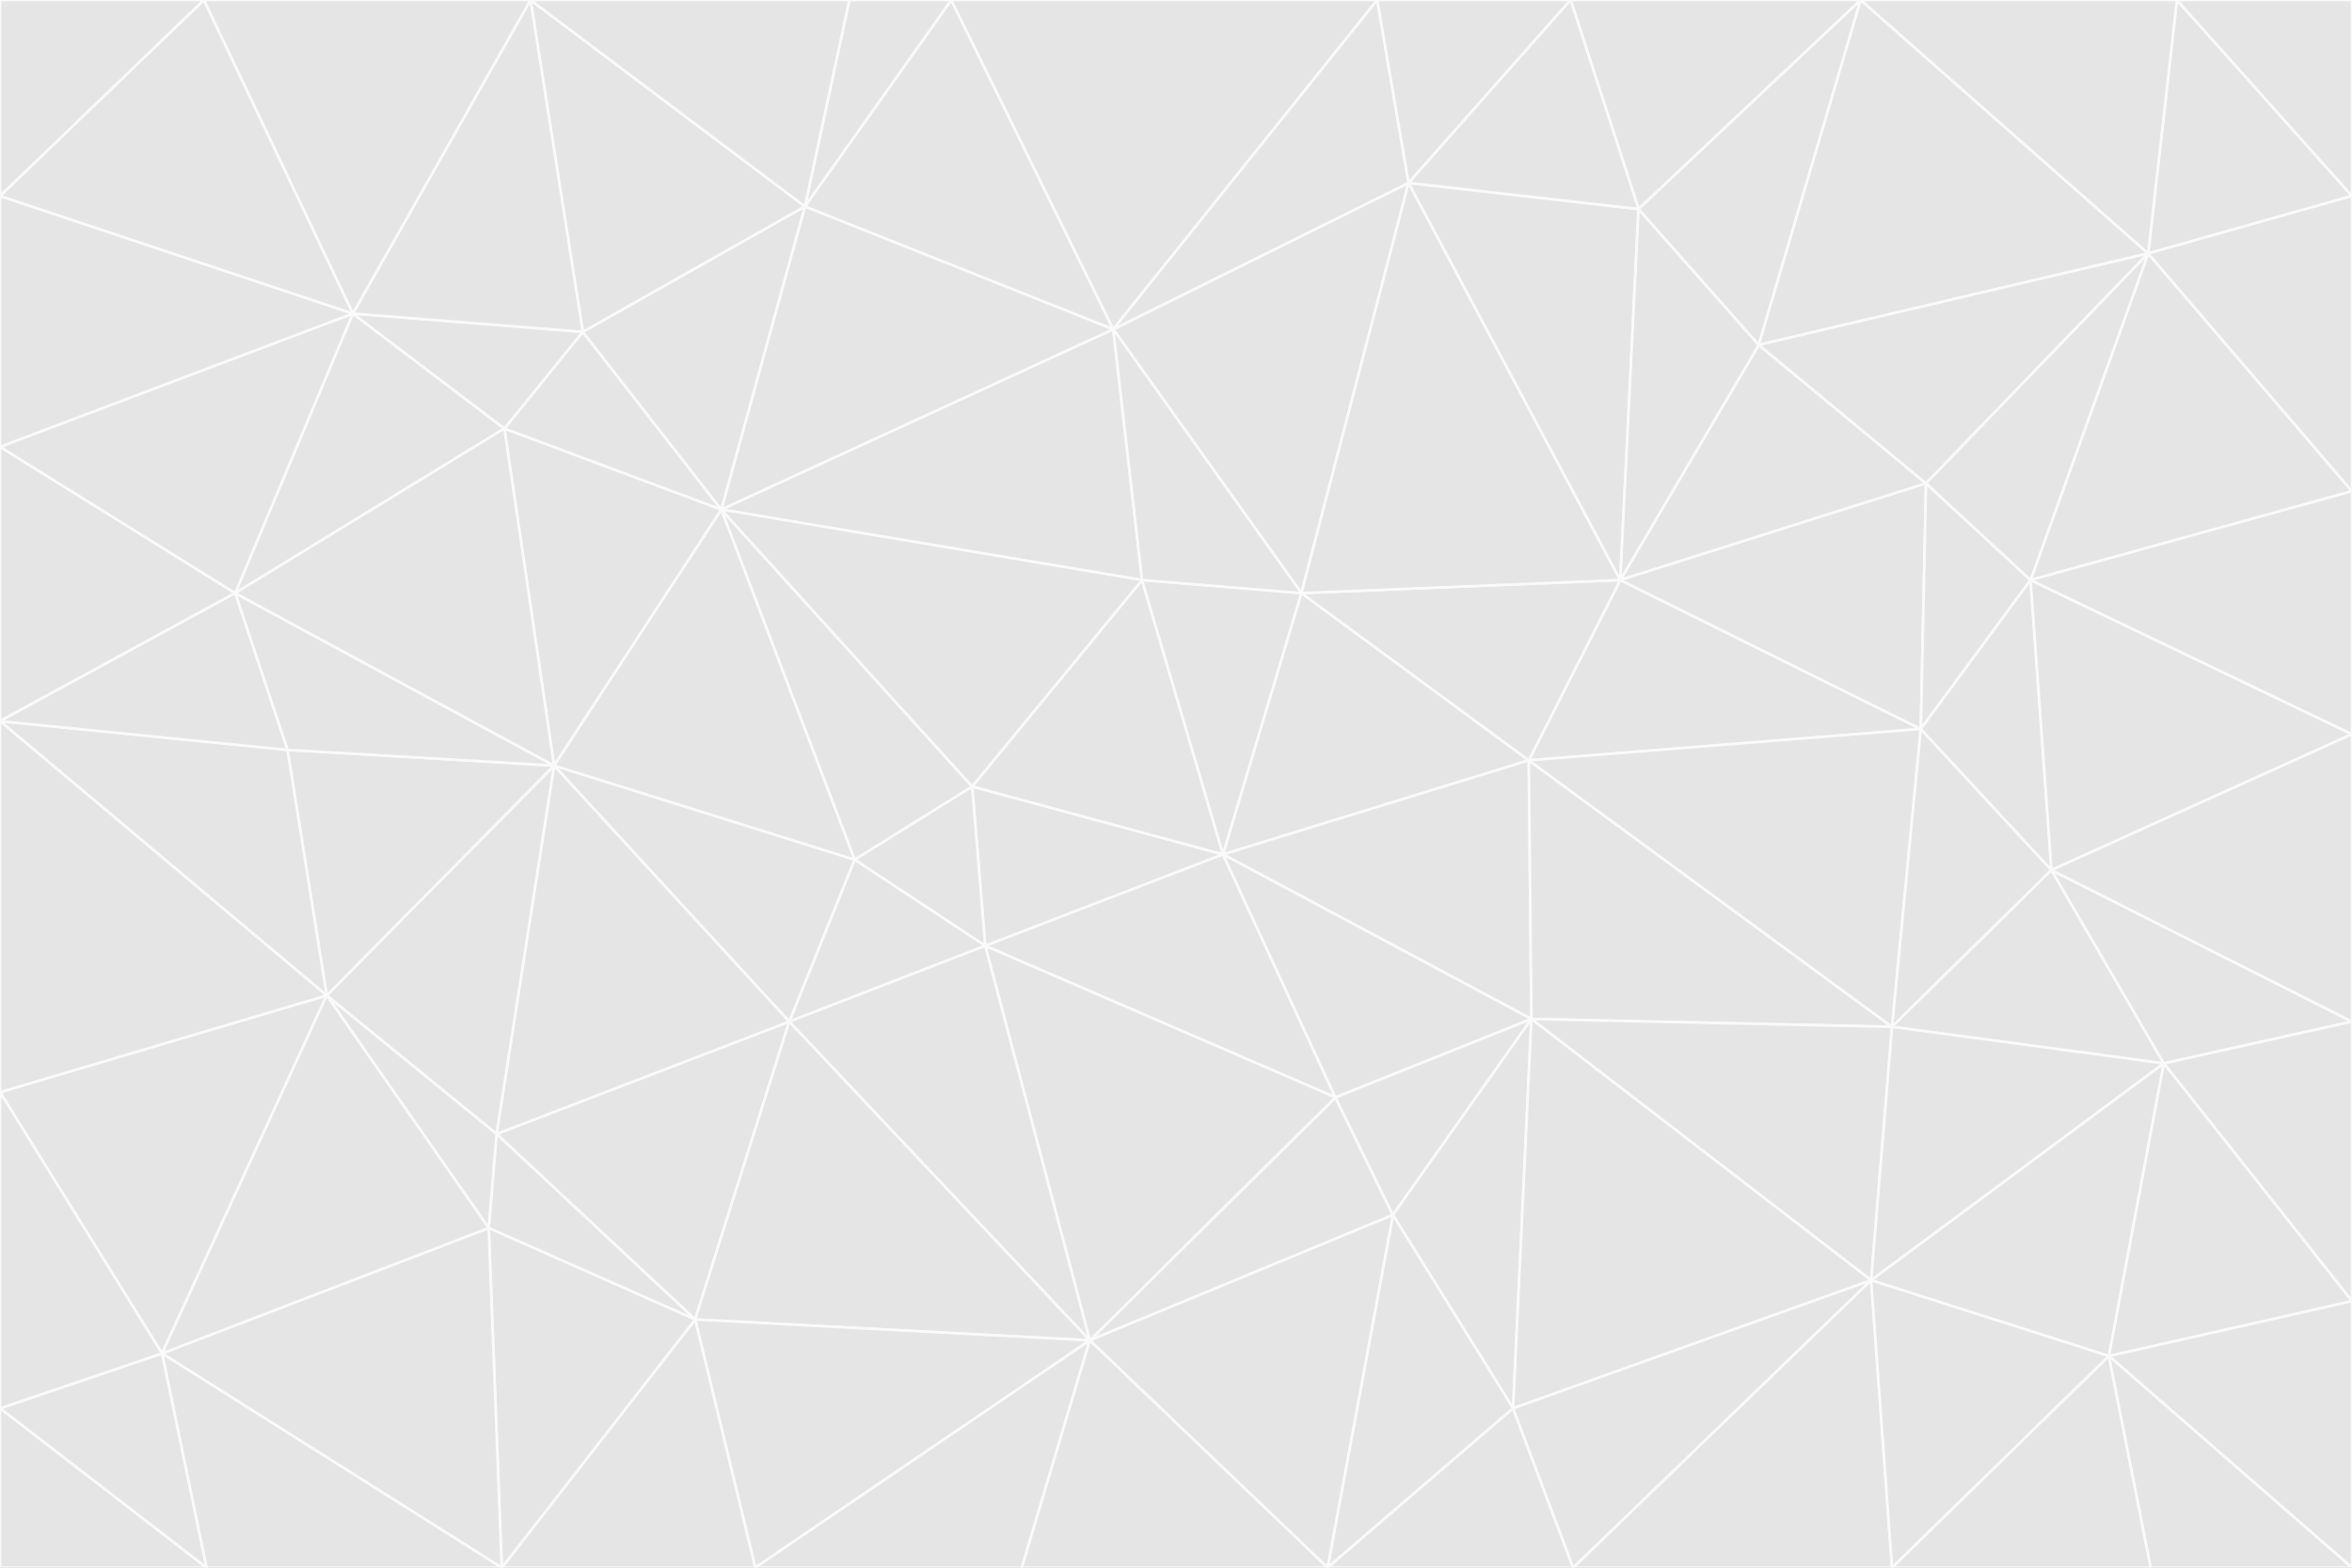 <svg id="visual" viewBox="0 0 900 600" width="900" height="600" xmlns="http://www.w3.org/2000/svg" xmlns:xlink="http://www.w3.org/1999/xlink" version="1.1"><rect x="0" y="0" width="900" height="600" fill="#333333" stroke="none"/><g stroke-width="1" stroke-linejoin="bevel"><path d="M468 327L372 301L377 362Z" fill="#e5e5e5" stroke="#fafafa"></path><path d="M372 301L327 329L377 362Z" fill="#e5e5e5" stroke="#fafafa"></path><path d="M468 327L437 222L372 301Z" fill="#e5e5e5" stroke="#fafafa"></path><path d="M372 301L276 195L327 329Z" fill="#e5e5e5" stroke="#fafafa"></path><path d="M468 327L498 227L437 222Z" fill="#e5e5e5" stroke="#fafafa"></path><path d="M327 329L302 391L377 362Z" fill="#e5e5e5" stroke="#fafafa"></path><path d="M377 362L511 420L468 327Z" fill="#e5e5e5" stroke="#fafafa"></path><path d="M533 465L511 420L417 513Z" fill="#e5e5e5" stroke="#fafafa"></path><path d="M468 327L585 291L498 227Z" fill="#e5e5e5" stroke="#fafafa"></path><path d="M586 390L585 291L468 327Z" fill="#e5e5e5" stroke="#fafafa"></path><path d="M417 513L511 420L377 362Z" fill="#e5e5e5" stroke="#fafafa"></path><path d="M511 420L586 390L468 327Z" fill="#e5e5e5" stroke="#fafafa"></path><path d="M533 465L586 390L511 420Z" fill="#e5e5e5" stroke="#fafafa"></path><path d="M302 391L417 513L377 362Z" fill="#e5e5e5" stroke="#fafafa"></path><path d="M426 126L276 195L437 222Z" fill="#e5e5e5" stroke="#fafafa"></path><path d="M437 222L276 195L372 301Z" fill="#e5e5e5" stroke="#fafafa"></path><path d="M327 329L212 293L302 391Z" fill="#e5e5e5" stroke="#fafafa"></path><path d="M539 70L426 126L498 227Z" fill="#e5e5e5" stroke="#fafafa"></path><path d="M498 227L426 126L437 222Z" fill="#e5e5e5" stroke="#fafafa"></path><path d="M276 195L212 293L327 329Z" fill="#e5e5e5" stroke="#fafafa"></path><path d="M735 279L620 222L585 291Z" fill="#e5e5e5" stroke="#fafafa"></path><path d="M585 291L620 222L498 227Z" fill="#e5e5e5" stroke="#fafafa"></path><path d="M190 434L266 505L302 391Z" fill="#e5e5e5" stroke="#fafafa"></path><path d="M302 391L266 505L417 513Z" fill="#e5e5e5" stroke="#fafafa"></path><path d="M212 293L190 434L302 391Z" fill="#e5e5e5" stroke="#fafafa"></path><path d="M533 465L579 539L586 390Z" fill="#e5e5e5" stroke="#fafafa"></path><path d="M586 390L724 393L585 291Z" fill="#e5e5e5" stroke="#fafafa"></path><path d="M508 600L579 539L533 465Z" fill="#e5e5e5" stroke="#fafafa"></path><path d="M508 600L533 465L417 513Z" fill="#e5e5e5" stroke="#fafafa"></path><path d="M190 434L187 470L266 505Z" fill="#e5e5e5" stroke="#fafafa"></path><path d="M426 126L308 79L276 195Z" fill="#e5e5e5" stroke="#fafafa"></path><path d="M276 195L193 164L212 293Z" fill="#e5e5e5" stroke="#fafafa"></path><path d="M289 600L417 513L266 505Z" fill="#e5e5e5" stroke="#fafafa"></path><path d="M289 600L391 600L417 513Z" fill="#e5e5e5" stroke="#fafafa"></path><path d="M223 127L193 164L276 195Z" fill="#e5e5e5" stroke="#fafafa"></path><path d="M212 293L125 381L190 434Z" fill="#e5e5e5" stroke="#fafafa"></path><path d="M190 434L125 381L187 470Z" fill="#e5e5e5" stroke="#fafafa"></path><path d="M308 79L223 127L276 195Z" fill="#e5e5e5" stroke="#fafafa"></path><path d="M620 222L539 70L498 227Z" fill="#e5e5e5" stroke="#fafafa"></path><path d="M426 126L364 0L308 79Z" fill="#e5e5e5" stroke="#fafafa"></path><path d="M391 600L508 600L417 513Z" fill="#e5e5e5" stroke="#fafafa"></path><path d="M110 287L125 381L212 293Z" fill="#e5e5e5" stroke="#fafafa"></path><path d="M192 600L289 600L266 505Z" fill="#e5e5e5" stroke="#fafafa"></path><path d="M90 227L110 287L212 293Z" fill="#e5e5e5" stroke="#fafafa"></path><path d="M716 490L724 393L586 390Z" fill="#e5e5e5" stroke="#fafafa"></path><path d="M620 222L627 80L539 70Z" fill="#e5e5e5" stroke="#fafafa"></path><path d="M724 393L735 279L585 291Z" fill="#e5e5e5" stroke="#fafafa"></path><path d="M737 185L673 132L620 222Z" fill="#e5e5e5" stroke="#fafafa"></path><path d="M673 132L627 80L620 222Z" fill="#e5e5e5" stroke="#fafafa"></path><path d="M508 600L602 600L579 539Z" fill="#e5e5e5" stroke="#fafafa"></path><path d="M579 539L716 490L586 390Z" fill="#e5e5e5" stroke="#fafafa"></path><path d="M527 0L364 0L426 126Z" fill="#e5e5e5" stroke="#fafafa"></path><path d="M308 79L203 0L223 127Z" fill="#e5e5e5" stroke="#fafafa"></path><path d="M527 0L426 126L539 70Z" fill="#e5e5e5" stroke="#fafafa"></path><path d="M364 0L325 0L308 79Z" fill="#e5e5e5" stroke="#fafafa"></path><path d="M135 120L90 227L193 164Z" fill="#e5e5e5" stroke="#fafafa"></path><path d="M602 600L716 490L579 539Z" fill="#e5e5e5" stroke="#fafafa"></path><path d="M724 393L785 333L735 279Z" fill="#e5e5e5" stroke="#fafafa"></path><path d="M135 120L193 164L223 127Z" fill="#e5e5e5" stroke="#fafafa"></path><path d="M193 164L90 227L212 293Z" fill="#e5e5e5" stroke="#fafafa"></path><path d="M0 418L62 518L125 381Z" fill="#e5e5e5" stroke="#fafafa"></path><path d="M601 0L527 0L539 70Z" fill="#e5e5e5" stroke="#fafafa"></path><path d="M203 0L135 120L223 127Z" fill="#e5e5e5" stroke="#fafafa"></path><path d="M712 0L601 0L627 80Z" fill="#e5e5e5" stroke="#fafafa"></path><path d="M735 279L737 185L620 222Z" fill="#e5e5e5" stroke="#fafafa"></path><path d="M187 470L192 600L266 505Z" fill="#e5e5e5" stroke="#fafafa"></path><path d="M62 518L192 600L187 470Z" fill="#e5e5e5" stroke="#fafafa"></path><path d="M828 407L785 333L724 393Z" fill="#e5e5e5" stroke="#fafafa"></path><path d="M735 279L777 222L737 185Z" fill="#e5e5e5" stroke="#fafafa"></path><path d="M785 333L777 222L735 279Z" fill="#e5e5e5" stroke="#fafafa"></path><path d="M712 0L627 80L673 132Z" fill="#e5e5e5" stroke="#fafafa"></path><path d="M712 0L673 132L822 97Z" fill="#e5e5e5" stroke="#fafafa"></path><path d="M627 80L601 0L539 70Z" fill="#e5e5e5" stroke="#fafafa"></path><path d="M325 0L203 0L308 79Z" fill="#e5e5e5" stroke="#fafafa"></path><path d="M0 276L125 381L110 287Z" fill="#e5e5e5" stroke="#fafafa"></path><path d="M125 381L62 518L187 470Z" fill="#e5e5e5" stroke="#fafafa"></path><path d="M602 600L724 600L716 490Z" fill="#e5e5e5" stroke="#fafafa"></path><path d="M716 490L828 407L724 393Z" fill="#e5e5e5" stroke="#fafafa"></path><path d="M807 519L828 407L716 490Z" fill="#e5e5e5" stroke="#fafafa"></path><path d="M785 333L900 281L777 222Z" fill="#e5e5e5" stroke="#fafafa"></path><path d="M0 171L0 276L90 227Z" fill="#e5e5e5" stroke="#fafafa"></path><path d="M90 227L0 276L110 287Z" fill="#e5e5e5" stroke="#fafafa"></path><path d="M0 171L90 227L135 120Z" fill="#e5e5e5" stroke="#fafafa"></path><path d="M0 276L0 418L125 381Z" fill="#e5e5e5" stroke="#fafafa"></path><path d="M62 518L79 600L192 600Z" fill="#e5e5e5" stroke="#fafafa"></path><path d="M0 539L79 600L62 518Z" fill="#e5e5e5" stroke="#fafafa"></path><path d="M724 600L807 519L716 490Z" fill="#e5e5e5" stroke="#fafafa"></path><path d="M822 97L673 132L737 185Z" fill="#e5e5e5" stroke="#fafafa"></path><path d="M0 75L0 171L135 120Z" fill="#e5e5e5" stroke="#fafafa"></path><path d="M0 418L0 539L62 518Z" fill="#e5e5e5" stroke="#fafafa"></path><path d="M900 188L822 97L777 222Z" fill="#e5e5e5" stroke="#fafafa"></path><path d="M777 222L822 97L737 185Z" fill="#e5e5e5" stroke="#fafafa"></path><path d="M203 0L78 0L135 120Z" fill="#e5e5e5" stroke="#fafafa"></path><path d="M900 391L785 333L828 407Z" fill="#e5e5e5" stroke="#fafafa"></path><path d="M900 391L900 281L785 333Z" fill="#e5e5e5" stroke="#fafafa"></path><path d="M78 0L0 75L135 120Z" fill="#e5e5e5" stroke="#fafafa"></path><path d="M900 498L900 391L828 407Z" fill="#e5e5e5" stroke="#fafafa"></path><path d="M724 600L823 600L807 519Z" fill="#e5e5e5" stroke="#fafafa"></path><path d="M807 519L900 498L828 407Z" fill="#e5e5e5" stroke="#fafafa"></path><path d="M0 539L0 600L79 600Z" fill="#e5e5e5" stroke="#fafafa"></path><path d="M900 281L900 188L777 222Z" fill="#e5e5e5" stroke="#fafafa"></path><path d="M900 600L900 498L807 519Z" fill="#e5e5e5" stroke="#fafafa"></path><path d="M78 0L0 0L0 75Z" fill="#e5e5e5" stroke="#fafafa"></path><path d="M900 75L833 0L822 97Z" fill="#e5e5e5" stroke="#fafafa"></path><path d="M822 97L833 0L712 0Z" fill="#e5e5e5" stroke="#fafafa"></path><path d="M900 188L900 75L822 97Z" fill="#e5e5e5" stroke="#fafafa"></path><path d="M823 600L900 600L807 519Z" fill="#e5e5e5" stroke="#fafafa"></path><path d="M900 75L900 0L833 0Z" fill="#e5e5e5" stroke="#fafafa"></path></g></svg>